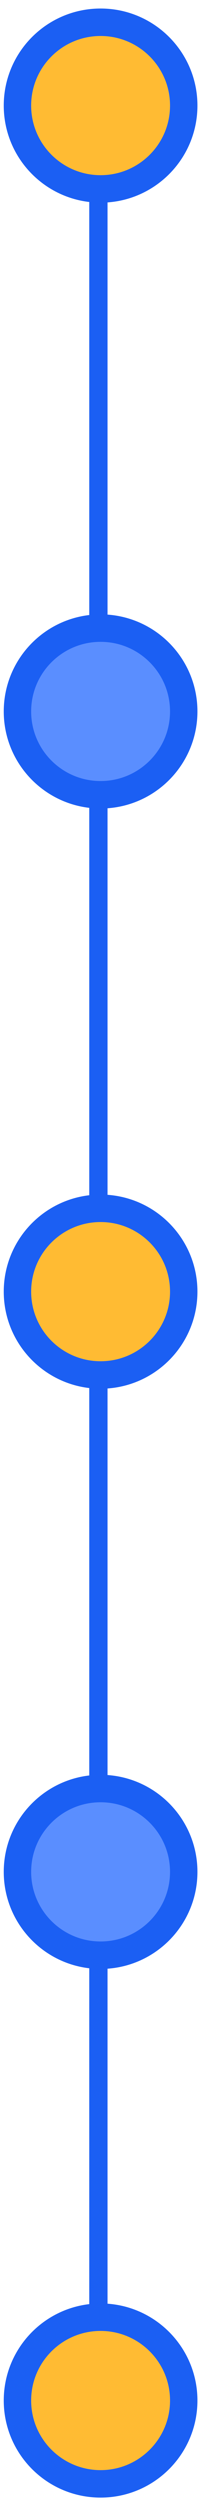 <svg width="22" height="273" viewBox="0 0 22 273" fill="none" xmlns="http://www.w3.org/2000/svg">
<path d="M10.77 9.859V262.139" stroke="#1B5FF3" stroke-width="2" stroke-miterlimit="10"/>
<path d="M11.01 20.63C16.036 20.63 20.11 16.555 20.11 11.53C20.11 6.504 16.036 2.43 11.01 2.43C5.984 2.43 1.91 6.504 1.91 11.53C1.91 16.555 5.984 20.63 11.01 20.63Z" fill="#FFBB33" stroke="#1B5FF3" stroke-width="3" stroke-miterlimit="10"/>
<path d="M11.01 150.149C16.036 150.149 20.11 146.075 20.11 141.049C20.11 136.023 16.036 131.949 11.01 131.949C5.984 131.949 1.91 136.023 1.91 141.049C1.91 146.075 5.984 150.149 11.01 150.149Z" fill="#FFBB33" stroke="#1B5FF3" stroke-width="3" stroke-miterlimit="10"/>
<path d="M11.01 271.24C16.036 271.24 20.11 267.166 20.11 262.14C20.11 257.114 16.036 253.04 11.01 253.04C5.984 253.04 1.91 257.114 1.91 262.14C1.91 267.166 5.984 271.24 11.01 271.24Z" fill="#FFBB33" stroke="#1B5FF3" stroke-width="3" stroke-miterlimit="10"/>
<path d="M11.01 86.79C16.036 86.79 20.11 82.716 20.11 77.69C20.11 72.664 16.036 68.59 11.01 68.59C5.984 68.59 1.91 72.664 1.91 77.69C1.91 82.716 5.984 86.79 11.01 86.79Z" fill="#5A8EFF" stroke="#1B5FF3" stroke-width="3" stroke-miterlimit="10"/>
<path d="M11.01 213.51C16.036 213.51 20.11 209.435 20.11 204.41C20.11 199.384 16.036 195.31 11.01 195.31C5.984 195.31 1.91 199.384 1.91 204.41C1.91 209.435 5.984 213.51 11.01 213.51Z" fill="#5A8EFF" stroke="#1B5FF3" stroke-width="3" stroke-miterlimit="10"/>
</svg>
